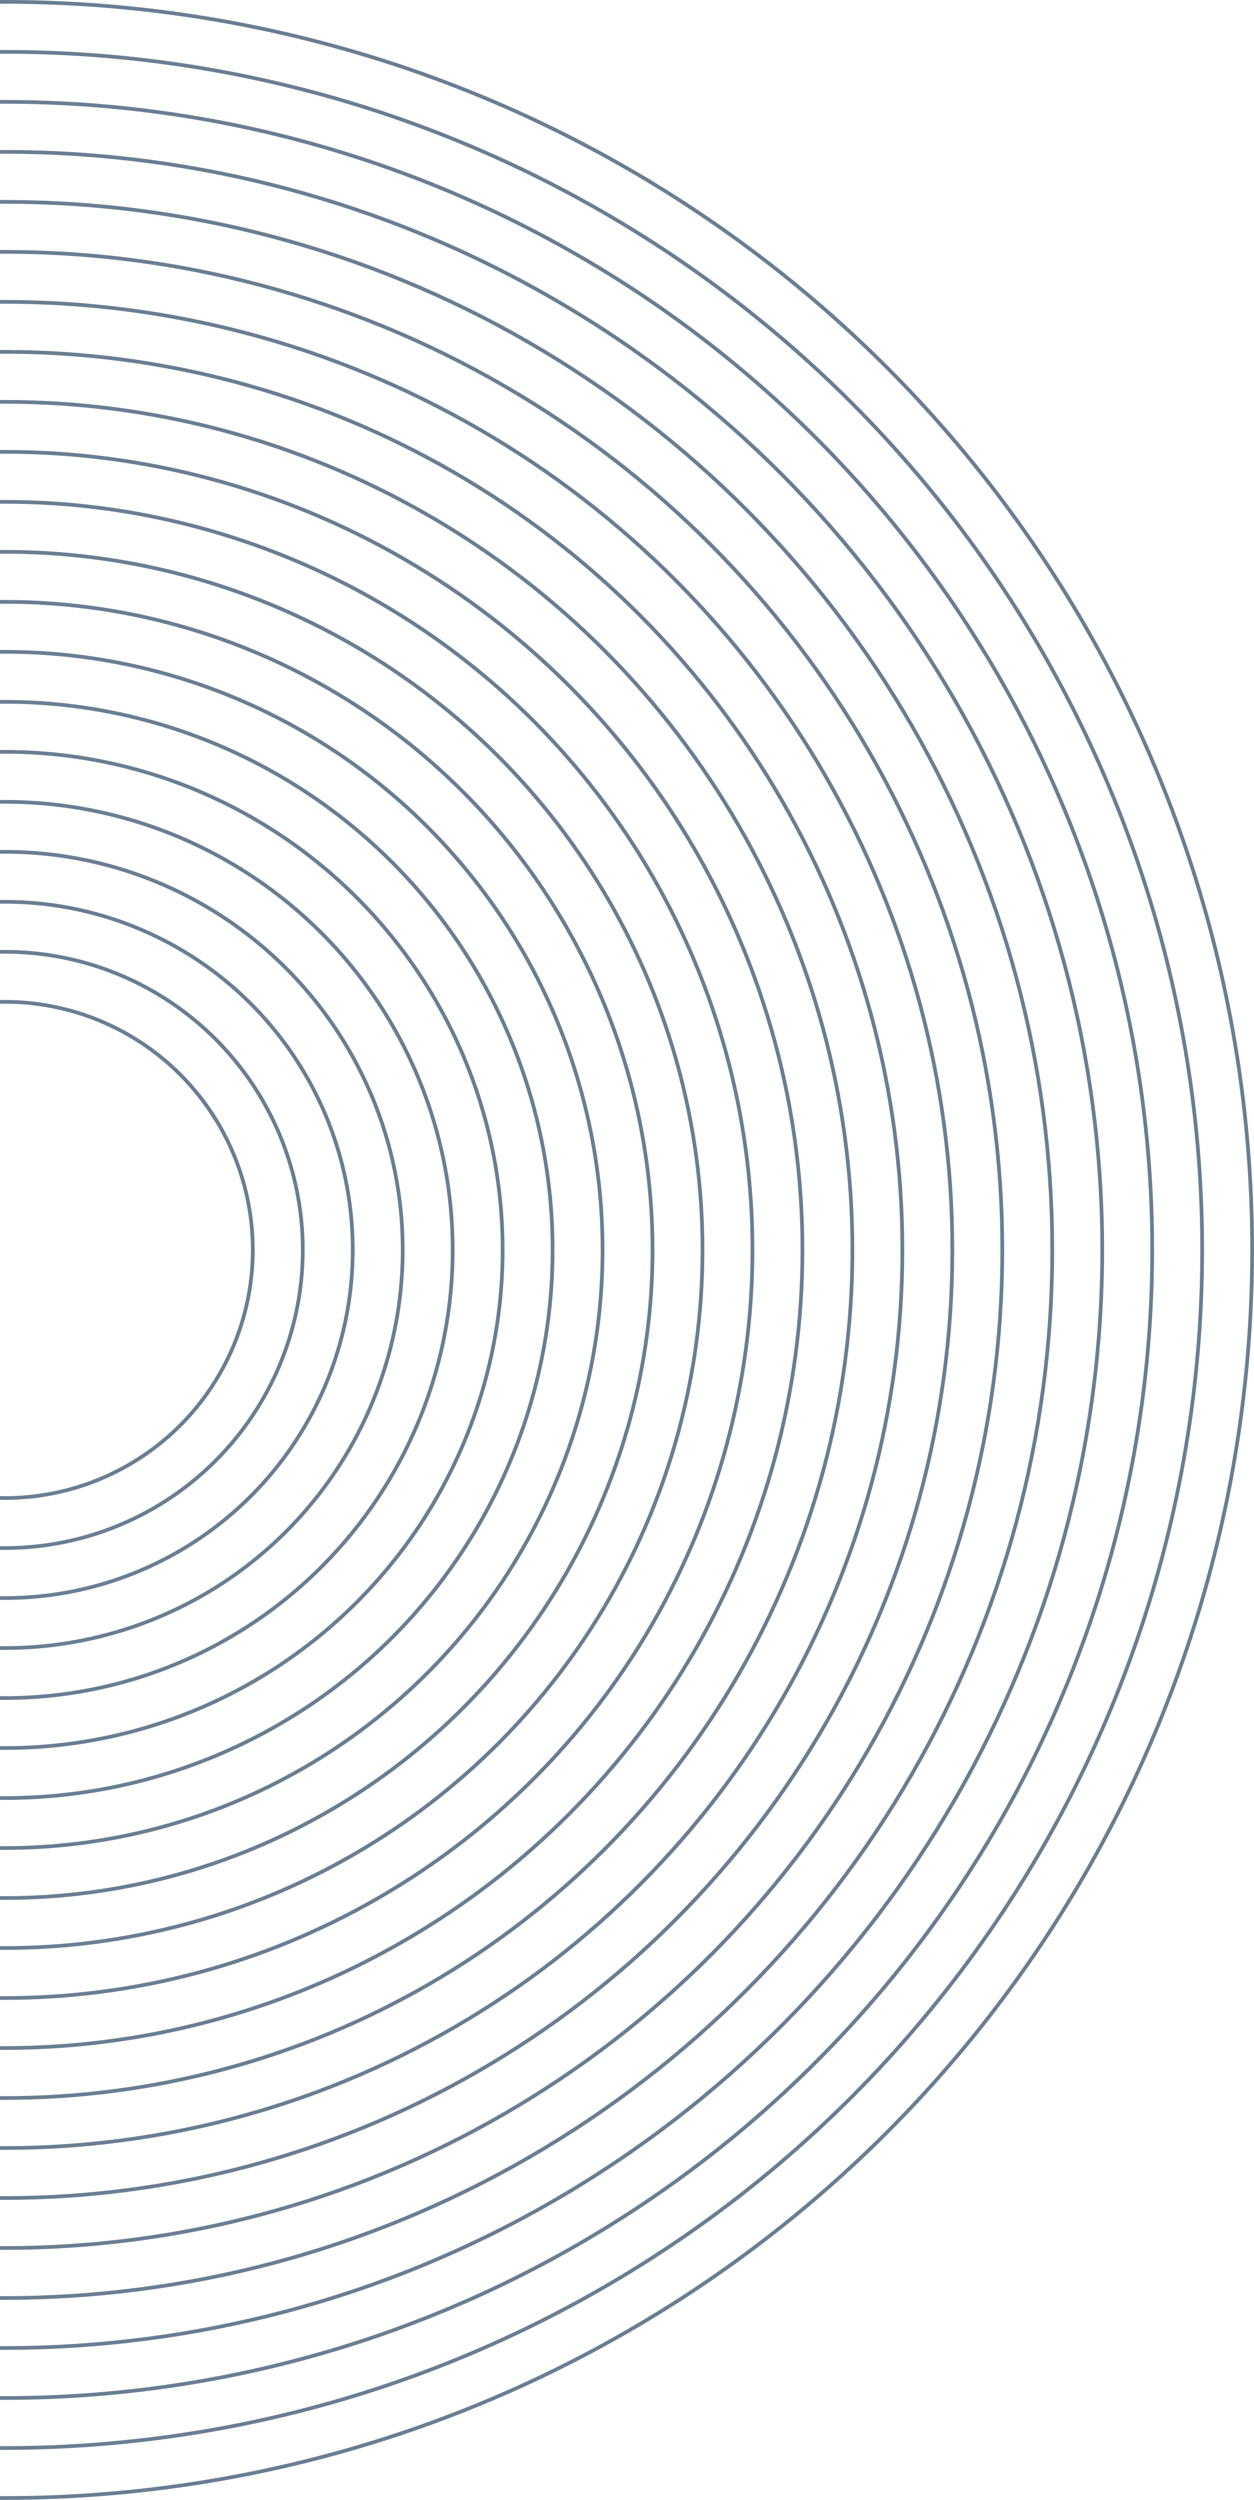 <svg width="1686" height="3359" viewBox="0 0 1686 3359" fill="none" xmlns="http://www.w3.org/2000/svg">
<circle cx="6.5" cy="1679.5" r="333.4" stroke="#264562" stroke-opacity="0.69" stroke-width="5"/>
<circle cx="6.5" cy="1679.5" r="400.58" stroke="#264562" stroke-opacity="0.69" stroke-width="5"/>
<circle cx="6.5" cy="1679.5" r="467.76" stroke="#264562" stroke-opacity="0.69" stroke-width="5"/>
<circle cx="6.5" cy="1679.5" r="534.94" stroke="#264562" stroke-opacity="0.69" stroke-width="5"/>
<circle cx="6.5" cy="1679.5" r="602.12" stroke="#264562" stroke-opacity="0.69" stroke-width="5"/>
<circle cx="6.499" cy="1679.5" r="669.3" stroke="#264562" stroke-opacity="0.69" stroke-width="5"/>
<circle cx="6.5" cy="1679.5" r="736.48" stroke="#264562" stroke-opacity="0.69" stroke-width="5"/>
<circle cx="6.5" cy="1679.5" r="803.66" stroke="#264562" stroke-opacity="0.69" stroke-width="5"/>
<circle cx="6.5" cy="1679.5" r="870.84" stroke="#264562" stroke-opacity="0.69" stroke-width="5"/>
<circle cx="6.5" cy="1679.5" r="938.02" stroke="#264562" stroke-opacity="0.69" stroke-width="5"/>
<circle cx="6.501" cy="1679.5" r="1005.2" stroke="#264562" stroke-opacity="0.69" stroke-width="5"/>
<circle cx="6.5" cy="1679.5" r="1072.38" stroke="#264562" stroke-opacity="0.69" stroke-width="5"/>
<circle cx="6.499" cy="1679.5" r="1139.56" stroke="#264562" stroke-opacity="0.69" stroke-width="5"/>
<circle cx="6.5" cy="1679.5" r="1206.74" stroke="#264562" stroke-opacity="0.69" stroke-width="5"/>
<circle cx="6.5" cy="1679.5" r="1273.92" stroke="#264562" stroke-opacity="0.69" stroke-width="5"/>
<circle cx="6.5" cy="1679.5" r="1341.1" stroke="#264562" stroke-opacity="0.69" stroke-width="5"/>
<circle cx="6.5" cy="1679.5" r="1408.28" stroke="#264562" stroke-opacity="0.69" stroke-width="5"/>
<circle cx="6.5" cy="1679.5" r="1475.46" stroke="#264562" stroke-opacity="0.69" stroke-width="5"/>
<circle cx="6.499" cy="1679.5" r="1542.64" stroke="#264562" stroke-opacity="0.69" stroke-width="5"/>
<circle cx="6.5" cy="1679.5" r="1609.82" stroke="#264562" stroke-opacity="0.69" stroke-width="5"/>
<circle cx="6.5" cy="1679.5" r="1677" stroke="#264562" stroke-opacity="0.69" stroke-width="5"/>
</svg>
